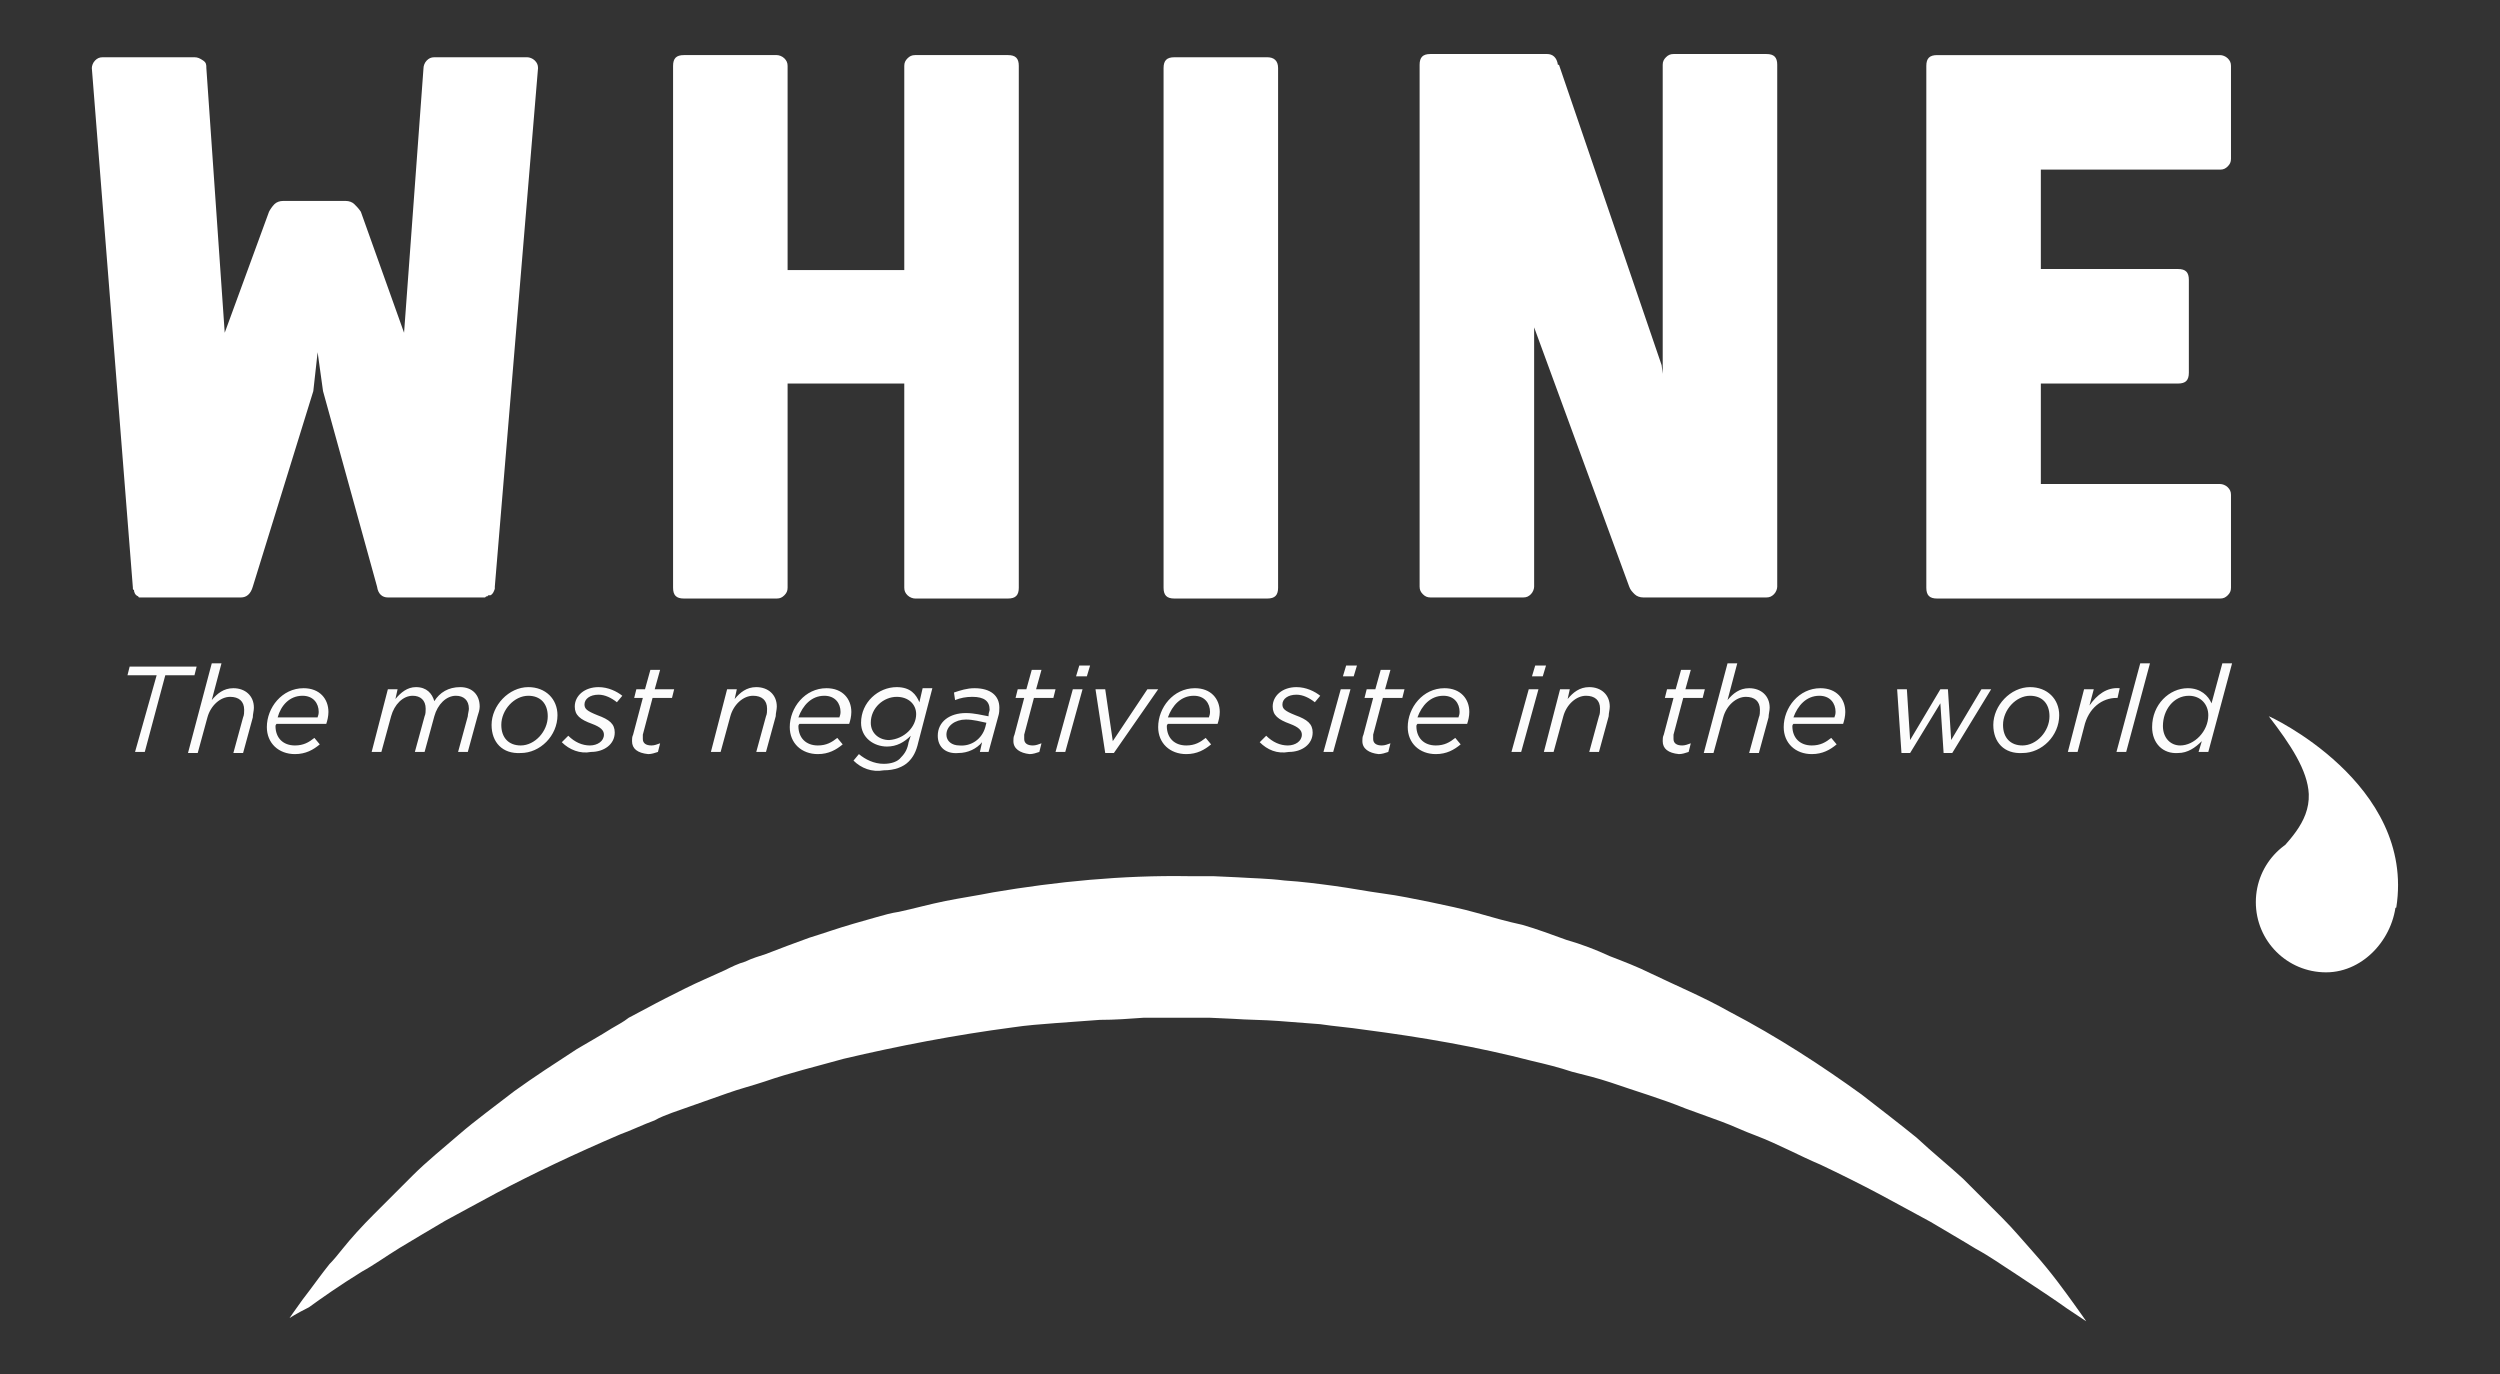 <svg xmlns="http://www.w3.org/2000/svg" viewBox="134.8 186.5 231.4 127.2" enable-background="new 134.8 186.5 231.4 127.2"><rect x="134.8" y="186.5" width="231.4" height="127.2" fill="#333333" stroke="none"/><path fill="#fff" d="M161.6 308.5s.4-.6 1.2-1.7c.4-.5.9-1.2 1.5-2 .3-.4.6-.8 1-1.3.4-.4.8-.9 1.2-1.4.8-1 1.8-2.1 2.9-3.2l3.6-3.6c1.3-1.3 2.8-2.5 4.3-3.8 1.5-1.3 3.3-2.6 5.1-4 1.8-1.3 3.8-2.6 5.8-3.9 1-.6 2.1-1.2 3.2-1.9.5-.3 1.1-.6 1.6-1 .6-.3 1.1-.6 1.7-.9 1.1-.6 2.3-1.2 3.5-1.8 1.2-.6 2.4-1.1 3.7-1.7.6-.3 1.2-.6 1.9-.8.6-.3 1.3-.5 1.9-.7 1.3-.5 2.6-1 4-1.5 1.3-.4 2.7-.9 4.1-1.3l2.1-.6c.7-.2 1.4-.4 2.1-.5 1.4-.3 2.8-.7 4.3-1 1.5-.3 2.9-.5 4.4-.8 5.9-1 12-1.6 18.1-1.5H247.1l2.2.1c1.5.1 2.8.1 4.4.3 1.6.1 3.1.3 4.6.5 1.5.2 3 .5 4.5.7 1.5.2 2.9.5 4.4.8 1.4.3 2.9.6 4.3 1s2.8.8 4.2 1.1c1.4.4 2.7.9 4.1 1.4 1.4.4 2.7.9 4 1.5 1.3.5 2.6 1 3.8 1.6 2.5 1.2 4.9 2.2 7.2 3.5 4.6 2.4 8.7 5.1 12.3 7.7 1.8 1.4 3.5 2.7 5.1 4 1.5 1.4 3 2.6 4.3 3.8l3.6 3.6c1.1 1.1 2 2.2 2.9 3.2 1.7 1.9 2.9 3.6 3.7 4.7.8 1.1 1.2 1.7 1.2 1.7l-1.8-1.2c-1.1-.8-2.8-1.9-4.9-3.3-1.1-.7-2.2-1.5-3.5-2.2-1.3-.8-2.7-1.6-4.2-2.5-1.5-.8-3.1-1.7-4.8-2.6-1.7-.9-3.5-1.8-5.4-2.7-1.9-.8-3.9-1.9-6-2.7-1.1-.4-2.1-.9-3.2-1.3l-3.3-1.2c-2.2-.9-4.6-1.6-6.9-2.4-1.2-.4-2.4-.7-3.6-1-1.2-.4-2.4-.7-3.7-1-5-1.3-10.2-2.2-15.6-2.9-1.3-.2-2.7-.3-4-.5l-3.9-.3c-1.3-.1-2.8-.1-4.2-.2l-2.2-.1h-.6.1-5.5c-1.4.1-2.7.2-4.1.2-1.4.1-2.7.2-4.1.3-1.3.1-2.7.2-4 .4-5.3.7-10.5 1.7-15.6 2.9-2.5.7-5 1.3-7.3 2.1-1.2.4-2.4.7-3.5 1.1-1.1.4-2.3.8-3.4 1.2-.6.2-1.1.4-1.7.6-.5.2-1.1.4-1.6.7-1.1.4-2.1.9-3.2 1.3-2.1.9-4.1 1.8-6 2.7-1.9.9-3.7 1.8-5.4 2.7-1.7.9-3.3 1.8-4.8 2.6-1.5.9-2.9 1.7-4.2 2.5-1.3.8-2.4 1.6-3.5 2.2-2.1 1.3-3.8 2.5-4.9 3.3-1.2.6-1.8 1-1.8 1z"/><g fill="#fff"><path d="M180.6 240.8v.2c-.1.3-.2.5-.4.6h-.2l-.1.1h-.1l-.1.1h-9c-.5 0-.9-.3-1-1l-5-18.1-.5-3.6-.4 3.6-5.6 18.1c-.2.7-.6 1-1.1 1H147.7s-.1 0-.1-.1c-.3-.1-.4-.4-.4-.6 0 0-.1 0-.1-.1v-.1l-3.8-48.1c0-.2.1-.5.3-.7.2-.2.4-.3.7-.3h8.5c.3 0 .5.1.8.3s.3.4.3.7l1.7 24.5 4.1-11.2c.1-.2.3-.5.5-.7.2-.2.5-.3.8-.3h5.8c.3 0 .6.1.8.3.2.2.4.4.6.7l4 11.2 1.8-24.5c0-.2.1-.5.3-.7.2-.2.4-.3.7-.3h8.6c.2 0 .5.1.7.3.2.2.3.4.3.7l-4 48zM229.1 192.6v48.3c0 .7-.3 1-1 1h-8.6c-.2 0-.5-.1-.7-.3-.2-.2-.3-.4-.3-.7V222h-10.8v18.9c0 .3-.1.5-.3.7-.2.2-.4.3-.7.3h-8.6c-.7 0-1-.3-1-1v-48.3c0-.7.3-1 1-1h8.6c.2 0 .5.1.7.3.2.2.3.4.3.7v18.9h10.8v-18.9c0-.3.1-.5.3-.7.2-.2.4-.3.7-.3h8.6c.7 0 1 .3 1 1zM253.1 192.8v48.1c0 .7-.3 1-1 1h-8.6c-.7 0-1-.3-1-1v-48.1c0-.7.3-1 1-1h8.6c.6 0 1 .3 1 1zM299.3 192.5v48.3c0 .2-.1.5-.3.7-.2.2-.4.3-.7.3h-11.4c-.3 0-.6-.1-.8-.3-.2-.2-.4-.4-.5-.7l-8.8-24v24c0 .2-.1.5-.3.7s-.4.3-.7.3h-8.6c-.3 0-.5-.1-.7-.3-.2-.2-.3-.4-.3-.7v-48.3c0-.7.3-1 1-1H278c.5 0 .9.3 1 1h.1l9.5 27.8.1.8v-28.6c0-.3.1-.5.3-.7.2-.2.4-.3.7-.3h8.6c.7 0 1 .3 1 1zM323.7 211.4h12.7c.7 0 1 .3 1 1v8.6c0 .7-.3 1-1 1h-12.7v9.3h16.6c.2 0 .5.1.7.3.2.2.3.4.3.7v8.6c0 .3-.1.5-.3.7-.2.2-.4.3-.7.3h-26.2c-.7 0-1-.3-1-1v-48.3c0-.7.3-1 1-1h26.2c.2 0 .5.1.7.3.2.2.3.4.3.7v8.6c0 .3-.1.5-.3.7-.2.2-.4.3-.7.3h-16.6v9.2z"/></g><g fill="#FCFCFC"><path d="M149.3 249h-2.7l.2-.8h6.2l-.2.8h-2.7l-1.9 7.1h-.9l2-7.1zM154.4 247.9h.9l-.9 3.4c.5-.6 1.1-1.1 2-1.1 1.1 0 1.9.7 1.9 1.8 0 .3-.1.6-.1.9l-.9 3.3h-.9l.9-3.3c.1-.2.1-.5.1-.7 0-.8-.5-1.2-1.3-1.2-.9 0-1.8.8-2.1 1.9l-.9 3.3h-.9l2.2-8.3zM160.3 253.7c0 1.1.7 1.8 1.8 1.8.8 0 1.3-.3 1.8-.7l.5.6c-.6.5-1.3.9-2.3.9-1.5 0-2.6-1-2.6-2.5 0-1.8 1.4-3.6 3.4-3.6 1.5 0 2.3 1 2.3 2.2 0 .4-.1.8-.2 1.1h-4.6c-.1.1-.1.2-.1.2zm3.9-.8c0-.1.1-.2.1-.5 0-.8-.5-1.5-1.5-1.5-1.2 0-2 .9-2.3 2h3.7zM170.7 250.3h.9l-.2.9c.5-.6 1.1-1.1 1.9-1.1 1 0 1.5.6 1.7 1.3.5-.8 1.3-1.3 2.4-1.3 1.1 0 1.8.7 1.8 1.8 0 .3-.1.6-.2.9l-.9 3.3h-.9l.9-3.3c0-.2.1-.5.1-.7 0-.8-.5-1.2-1.2-1.2-.9 0-1.7.8-2 1.9l-.9 3.3h-.9l.9-3.3c.1-.2.1-.5.1-.7 0-.8-.5-1.2-1.2-1.2-.9 0-1.7.8-2 1.9l-.9 3.3h-.9l1.5-5.8zM180.3 253.6c0-1.8 1.6-3.5 3.4-3.5 1.6 0 2.7 1.1 2.7 2.6 0 1.9-1.6 3.5-3.4 3.5-1.7.1-2.7-1-2.7-2.6zm5.2-.8c0-1.2-.7-1.9-1.8-1.9-1.3 0-2.5 1.3-2.5 2.7 0 1.2.7 1.9 1.8 1.9 1.3 0 2.5-1.3 2.5-2.7zM186.8 255.2l.6-.6c.6.6 1.3.9 2 .9s1.3-.4 1.3-1c0-.4-.3-.7-1.1-1-1.1-.4-1.6-.8-1.6-1.6 0-1 .9-1.8 2.2-1.8.9 0 1.7.4 2.2.8l-.5.6c-.5-.4-1.1-.7-1.7-.7-.8 0-1.3.4-1.3.9 0 .4.2.6 1.2 1 1.1.4 1.6.8 1.6 1.6 0 1.1-1 1.8-2.2 1.8-1 .2-2-.2-2.7-.9zM193.3 255.1c0-.2 0-.4.1-.6l.9-3.4h-.8l.2-.8h.8l.5-1.8h.9l-.5 1.8h1.8l-.2.8h-1.8l-.9 3.4v.4c0 .4.3.6.8.6.3 0 .5-.1.8-.2l-.2.8c-.3.1-.6.2-.9.2-1-.1-1.5-.5-1.5-1.2zM202.1 250.3h.9l-.2.9c.5-.6 1.1-1.1 2-1.1 1.1 0 1.9.7 1.9 1.8 0 .3-.1.6-.1.9l-.9 3.3h-.9l.9-3.3c.1-.2.1-.5.1-.7 0-.8-.5-1.2-1.3-1.2-.9 0-1.8.8-2.1 1.9l-.9 3.3h-.9l1.5-5.8zM208.7 253.7c0 1.1.7 1.8 1.8 1.8.8 0 1.3-.3 1.8-.7l.5.6c-.6.5-1.3.9-2.3.9-1.5 0-2.6-1-2.6-2.5 0-1.8 1.4-3.6 3.4-3.6 1.5 0 2.3 1 2.3 2.2 0 .4-.1.8-.2 1.1h-4.6c-.1.1-.1.2-.1.2zm3.8-.8c0-.1.1-.2.1-.5 0-.8-.5-1.5-1.5-1.5-1.2 0-2 .9-2.4 2h3.8zM213.8 256.9l.5-.6c.6.5 1.4.9 2.3.9.7 0 1.3-.2 1.6-.6.4-.4.6-.8.7-1.4l.2-.6c-.6.6-1.3 1-2.2 1-1.2 0-2.4-.8-2.4-2.2 0-1.9 1.6-3.3 3.3-3.3 1.3 0 1.8.7 2.1 1.4l.3-1.3h.9l-1.3 5c-.2.9-.5 1.4-.9 1.8-.5.5-1.3.8-2.3.8-1.1.2-2.1-.2-2.8-.9zm5.8-4.3c0-.9-.7-1.6-1.8-1.6-1.2 0-2.4 1-2.4 2.4 0 1 .8 1.6 1.7 1.6 1.4-.1 2.5-1.2 2.5-2.4zM221.6 254.6c0-1.3 1.1-2.1 2.6-2.1.8 0 1.5.2 2.1.3v-.1c0-.2.1-.4.1-.5 0-.8-.5-1.2-1.6-1.2-.6 0-1.1.1-1.6.3l-.1-.7c.6-.2 1.2-.4 1.9-.4 1.5 0 2.3.7 2.3 1.8 0 .2 0 .5-.1.8l-.9 3.3h-.8l.2-.9c-.5.6-1.3 1-2.2 1-1.1.1-1.9-.5-1.9-1.6zm4.4-.8l.1-.4c-.5-.1-1.2-.3-1.9-.3-1 0-1.8.6-1.8 1.4 0 .6.5 1 1.2 1 1.1.1 2.1-.6 2.4-1.7zM228.6 255.1c0-.2 0-.4.1-.6l.9-3.4h-.8l.2-.8h.8l.5-1.8h.9l-.5 1.8h1.8l-.2.8h-1.8l-.9 3.4v.4c0 .4.3.6.8.6.3 0 .5-.1.8-.2l-.2.8c-.3.1-.6.2-.9.2-.9-.1-1.5-.5-1.5-1.2zM234.1 250.3h.9l-1.6 5.8h-.9l1.6-5.8zm.6-2.2h1l-.3 1h-1l.3-1zM236.2 250.3h.9l.7 4.8 3.2-4.8h1l-4.1 5.9h-.8l-.9-5.9zM242.8 253.7c0 1.1.7 1.8 1.8 1.8.8 0 1.3-.3 1.8-.7l.5.6c-.6.5-1.3.9-2.3.9-1.5 0-2.6-1-2.6-2.5 0-1.8 1.4-3.6 3.4-3.6 1.5 0 2.3 1 2.3 2.2 0 .4-.1.8-.2 1.1h-4.6c-.1.1-.1.2-.1.2zm3.9-.8c0-.1.1-.2.1-.5 0-.8-.5-1.5-1.5-1.5-1.2 0-2 .9-2.4 2h3.8zM251.4 255.2l.6-.6c.6.6 1.3.9 2 .9s1.3-.4 1.3-1c0-.4-.3-.7-1.1-1-1.1-.4-1.6-.8-1.6-1.6 0-1 .9-1.8 2.2-1.8.9 0 1.7.4 2.2.8l-.5.6c-.5-.4-1.1-.7-1.7-.7-.8 0-1.3.4-1.3.9 0 .4.2.6 1.2 1 1.1.4 1.6.8 1.6 1.6 0 1.1-1 1.8-2.2 1.8-1.1.2-2-.2-2.7-.9zM258.9 250.3h.9l-1.6 5.8h-.9l1.6-5.8zm.5-2.2h1l-.3 1h-1l.3-1zM260.9 255.1c0-.2 0-.4.1-.6l.9-3.4h-.8l.2-.8h.8l.5-1.8h.9l-.5 1.8h1.8l-.2.8h-1.8l-.9 3.4v.4c0 .4.3.6.8.6.3 0 .5-.1.8-.2l-.2.8c-.3.1-.6.2-.9.2-.9-.1-1.5-.5-1.5-1.2zM265.9 253.7c0 1.1.7 1.8 1.8 1.8.8 0 1.3-.3 1.8-.7l.5.6c-.6.5-1.3.9-2.3.9-1.5 0-2.6-1-2.6-2.5 0-1.8 1.4-3.6 3.4-3.6 1.5 0 2.3 1 2.3 2.2 0 .4-.1.8-.2 1.1H266c-.1.1-.1.2-.1.2zm3.9-.8c0-.1.1-.2.1-.5 0-.8-.5-1.5-1.5-1.5-1.2 0-2 .9-2.4 2h3.8zM276.3 250.3h.9l-1.6 5.8h-.9l1.6-5.8zm.6-2.2h1l-.3 1h-1l.3-1zM279.2 250.3h.9l-.2.9c.5-.6 1.1-1.1 2-1.1 1.1 0 1.9.7 1.9 1.8 0 .3-.1.6-.1.9l-.9 3.3h-.9l.9-3.3c.1-.2.1-.5.1-.7 0-.8-.5-1.2-1.3-1.2-.9 0-1.8.8-2.1 1.9l-.9 3.3h-.9l1.5-5.8zM288.7 255.1c0-.2 0-.4.1-.6l.9-3.4h-.8l.2-.8h.8l.5-1.8h.9l-.5 1.8h1.8l-.2.8h-1.8l-.9 3.4v.4c0 .4.3.6.8.6.3 0 .5-.1.8-.2l-.2.8c-.3.1-.6.2-.9.2-1-.1-1.5-.5-1.5-1.2zM294.7 247.9h.9l-.9 3.4c.5-.6 1.1-1.1 2-1.1 1.1 0 1.9.7 1.9 1.8 0 .3-.1.6-.1.9l-.9 3.3h-.9l.9-3.3c.1-.2.1-.5.1-.7 0-.8-.5-1.2-1.3-1.2-.9 0-1.8.8-2.1 1.9l-.9 3.3h-.9l2.2-8.3zM300.7 253.7c0 1.1.7 1.8 1.8 1.8.8 0 1.3-.3 1.8-.7l.5.6c-.6.5-1.3.9-2.3.9-1.5 0-2.6-1-2.6-2.5 0-1.8 1.4-3.6 3.4-3.6 1.5 0 2.3 1 2.3 2.2 0 .4-.1.8-.2 1.1h-4.6c-.1.1-.1.2-.1.2zm3.9-.8c0-.1.1-.2.1-.5 0-.8-.5-1.5-1.5-1.5-1.2 0-2 .9-2.4 2h3.8zM310.4 250.3h.9l.3 4.7 2.8-4.7h.7l.3 4.7 2.8-4.7h.9l-3.6 5.9h-.8l-.3-4.6-2.8 4.6h-.8l-.4-5.9zM319.3 253.6c0-1.8 1.6-3.5 3.4-3.5 1.6 0 2.7 1.1 2.7 2.6 0 1.9-1.6 3.5-3.4 3.5-1.7.1-2.7-1-2.7-2.6zm5.2-.8c0-1.2-.7-1.9-1.8-1.9-1.3 0-2.5 1.3-2.5 2.7 0 1.2.7 1.9 1.8 1.9 1.3 0 2.5-1.3 2.5-2.7zM327.7 250.3h.9l-.4 1.5c.7-1 1.6-1.7 2.8-1.6l-.2.9h-.1c-1.3 0-2.6.9-3 2.7l-.6 2.3h-.9l1.5-5.8zM332.9 247.9h.9l-2.2 8.2h-.9l2.2-8.2zM334 253.8c0-2.1 1.6-3.6 3.3-3.6 1.2 0 1.9.7 2.2 1.4l1-3.7h.9l-2.2 8.2h-.9l.3-1c-.6.6-1.3 1.1-2.2 1.1-1.4.1-2.4-.9-2.4-2.4zm5.2-1.1c0-1-.7-1.8-1.8-1.8-1.4 0-2.4 1.3-2.4 2.8 0 1.1.7 1.8 1.6 1.8 1.3 0 2.6-1.3 2.6-2.8z"/></g><path fill="#fff" d="M356.6 269.5c0 3.6-2.9 7-6.5 7s-6.5-2.9-6.5-6.5 2.9-6.5 6.5-6.5 6.5 2.4 6.5 6zM356.6 270.5l-3 1.4-2.3 1-7.1-3.5s0-2.2.9-3.3c1.3-1.6 3.5-3.4 3.4-6.1-.1-2.2-1.7-4.6-3.7-7.2-.1-.1 13.6 6.2 11.8 17.7z"/></svg>